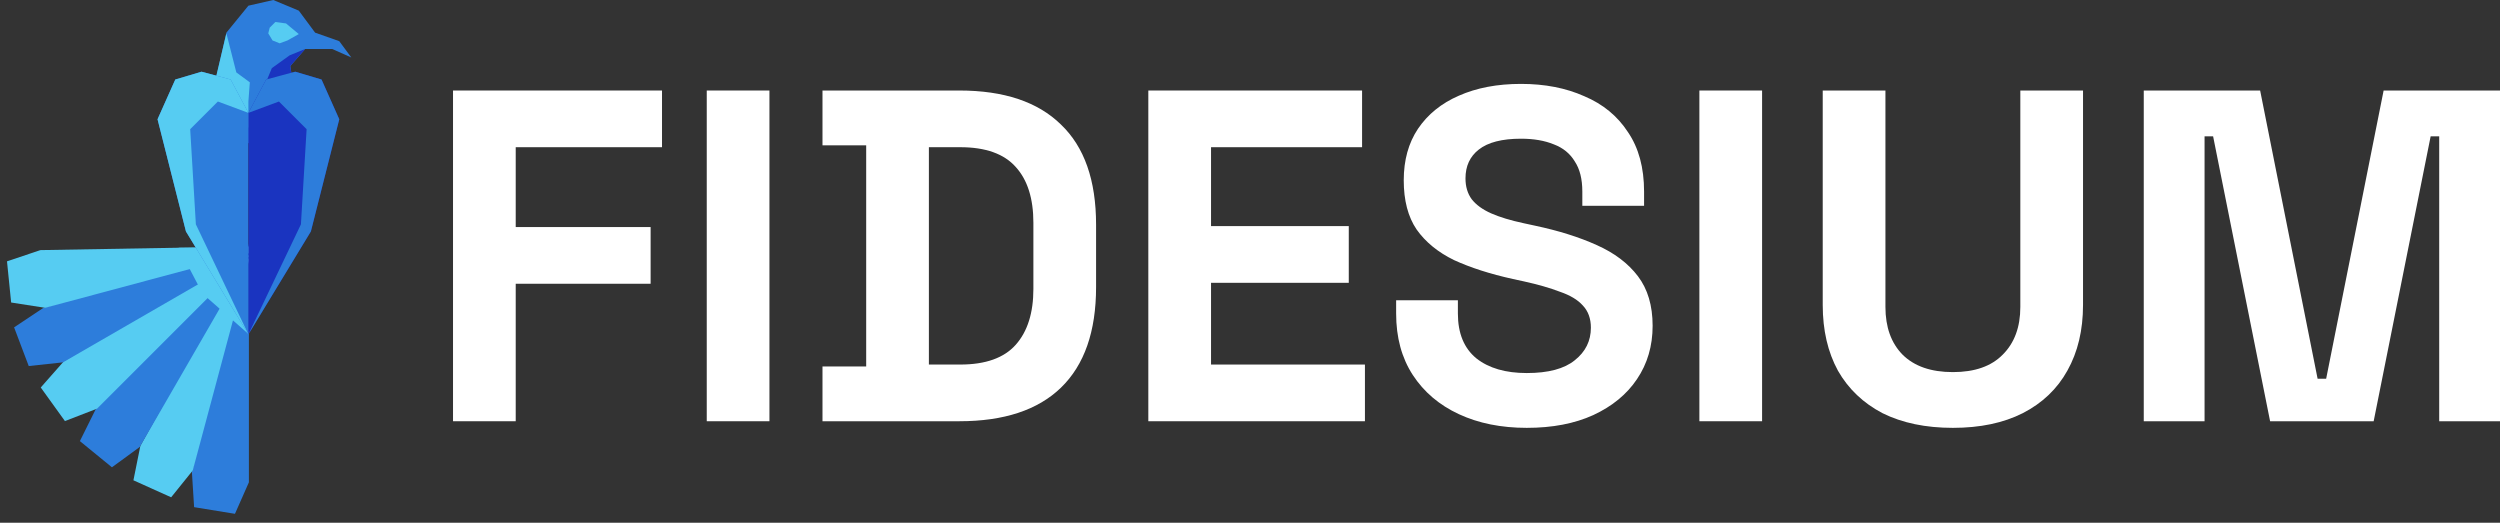<svg width="220" height="46" viewBox="0 0 220 46" fill="none" xmlns="http://www.w3.org/2000/svg">
<rect x="0" y="0" width="220" height="46" fill="#333333" stroke="none"/>
<path d="M19.923 2.874L18.673 8.309L21.859 12.619L26.045 9.058L25.545 5.81L26.857 4.31H29.231L30.917 5.06L29.855 3.623L27.731 2.874L26.295 0.937L24.046 0L21.859 0.5L19.923 2.874Z" fill="#2D7DDB"/>
<path d="M25.483 4.873L23.921 5.997L23.483 7.059L24.421 8.746L25.857 9.121L25.795 7.496L25.545 5.81L26.857 4.31L25.483 4.873Z" fill="#1A34C0"/>
<path d="M20.797 6.372L21.984 7.246L21.859 8.933V11.245L19.61 7.871L18.361 8.246L19.048 6.622L19.923 2.936L20.797 6.372Z" fill="#56CCF2"/>
<path d="M20.677 45.216L21.902 42.444V21.427L16.887 41.541L17.082 44.63L20.677 45.216Z" fill="#2D7DDB"/>
<path d="M15.061 43.762L16.962 41.402L22.402 21.101L12.352 39.232L11.741 42.266L15.061 43.762Z" fill="#56CCF2"/>
<path d="M9.85 41.122L12.297 39.334L22.806 21.133L8.406 36.044L7.03 38.817L9.85 41.122Z" fill="#2D7DDB"/>
<path d="M5.714 37.055L8.54 35.962L23.402 21.1L5.633 31.777L3.586 34.099L5.714 37.055Z" fill="#56CCF2"/>
<path d="M2.529 32.212L5.542 31.887L23.744 21.379L3.817 27.093L1.24 28.806L2.529 32.212Z" fill="#2D7DDB"/>
<path d="M0.981 26.621L3.975 27.088L24.276 21.648L3.55 22.01L0.616 22.998L0.981 26.621Z" fill="#56CCF2"/>
<path d="M15.718 21.802H20.153L21.902 29.424L17.842 25.863L15.718 21.802Z" fill="#56CCF2"/>
<path d="M16.362 20.365L21.859 29.424V9.933L20.297 6.997L17.736 6.31L15.425 6.997L13.863 10.495L16.362 20.365Z" fill="#2D7DDB"/>
<path fill-rule="evenodd" clip-rule="evenodd" d="M21.859 29.423L16.362 20.365L13.863 10.495L15.425 6.997L17.736 6.31L20.297 6.997L21.859 9.933V29.424L21.859 29.424V9.933L19.173 8.933L16.737 11.37L17.236 19.741L21.859 29.423Z" fill="#56CCF2"/>
<path d="M27.357 20.365L21.859 29.424V9.933L23.421 6.997L25.982 6.31L28.294 6.997L29.855 10.495L27.357 20.365Z" fill="#1A34C0"/>
<path fill-rule="evenodd" clip-rule="evenodd" d="M21.859 29.424L27.357 20.365L29.855 10.495L28.294 6.997L25.982 6.31L23.421 6.997L21.859 9.933L24.546 8.933L26.982 11.37L26.482 19.741L21.859 29.424V29.424Z" fill="#2D7DDB"/>
<path d="M25.17 2.062L26.294 2.999L25.295 3.561L24.608 3.811L23.983 3.561L23.608 2.936L23.733 2.437L24.233 1.937L25.17 2.062Z" fill="#56CCF2"/>
<path d="M39.866 37.069V7.965H58.257V12.954H45.383V19.981H57.254V24.97H45.383V37.069H39.866Z" fill="white"/>
<path d="M62.194 37.069V7.965H67.711V37.069H62.194Z" fill="white"/>
<path d="M72.379 37.069V32.246H76.224V12.788H72.379V7.965H84.417C88.346 7.965 91.328 8.963 93.362 10.958C95.424 12.926 96.455 15.864 96.455 19.773V25.261C96.455 29.169 95.424 32.121 93.362 34.117C91.328 36.085 88.346 37.069 84.417 37.069H72.379ZM81.742 32.08H84.501C86.73 32.08 88.36 31.497 89.391 30.333C90.422 29.169 90.938 27.534 90.938 25.427V19.606C90.938 17.472 90.422 15.837 89.391 14.7C88.36 13.536 86.73 12.954 84.501 12.954H81.742V32.08Z" fill="white"/>
<path d="M101.053 37.069V7.965H119.863V12.954H106.571V19.897H118.692V24.887H106.571V32.08H120.114V37.069H101.053Z" fill="white"/>
<path d="M134.355 37.651C132.098 37.651 130.105 37.249 128.378 36.445C126.65 35.641 125.298 34.491 124.323 32.994C123.348 31.497 122.86 29.696 122.86 27.589V26.425H128.294V27.589C128.294 29.335 128.837 30.652 129.924 31.539C131.011 32.398 132.488 32.828 134.355 32.828C136.25 32.828 137.657 32.454 138.577 31.705C139.524 30.957 139.998 30.001 139.998 28.837C139.998 28.033 139.761 27.381 139.287 26.882C138.841 26.384 138.172 25.982 137.281 25.677C136.417 25.344 135.358 25.039 134.104 24.762L133.143 24.554C131.136 24.111 129.409 23.556 127.96 22.891C126.538 22.198 125.438 21.297 124.658 20.189C123.905 19.08 123.529 17.638 123.529 15.864C123.529 14.09 123.947 12.58 124.783 11.332C125.647 10.057 126.845 9.087 128.378 8.422C129.938 7.729 131.763 7.383 133.853 7.383C135.943 7.383 137.796 7.743 139.412 8.464C141.057 9.157 142.338 10.21 143.258 11.623C144.205 13.009 144.679 14.756 144.679 16.862V18.11H139.245V16.862C139.245 15.754 139.022 14.867 138.577 14.201C138.159 13.508 137.545 13.009 136.737 12.704C135.929 12.372 134.968 12.206 133.853 12.206C132.181 12.206 130.941 12.524 130.133 13.162C129.353 13.772 128.963 14.617 128.963 15.698C128.963 16.419 129.144 17.029 129.506 17.527C129.896 18.026 130.468 18.442 131.22 18.775C131.972 19.107 132.934 19.398 134.104 19.648L135.065 19.856C137.155 20.299 138.967 20.868 140.499 21.561C142.06 22.253 143.272 23.168 144.136 24.305C145 25.441 145.431 26.896 145.431 28.67C145.431 30.444 144.972 32.01 144.052 33.368C143.16 34.699 141.879 35.752 140.207 36.528C138.563 37.277 136.612 37.651 134.355 37.651Z" fill="white"/>
<path d="M149.546 37.069V7.965H155.064V37.069H149.546Z" fill="white"/>
<path d="M171.853 37.651C169.457 37.651 167.395 37.221 165.667 36.362C163.967 35.475 162.657 34.228 161.738 32.62C160.846 30.985 160.4 29.058 160.4 26.841V7.965H165.918V27.007C165.918 28.781 166.419 30.181 167.422 31.206C168.454 32.232 169.93 32.745 171.853 32.745C173.776 32.745 175.239 32.232 176.242 31.206C177.273 30.181 177.789 28.781 177.789 27.007V7.965H183.306V26.841C183.306 29.058 182.846 30.985 181.927 32.62C181.035 34.228 179.725 35.475 177.998 36.362C176.298 37.221 174.25 37.651 171.853 37.651Z" fill="white"/>
<path d="M188.651 37.069V7.965H198.892L203.949 33.327H204.702L209.759 7.965H220V37.069H214.65V11.998H213.897L208.882 37.069H199.769L194.754 11.998H194.001V37.069H188.651Z" fill="white"/>
</svg>

